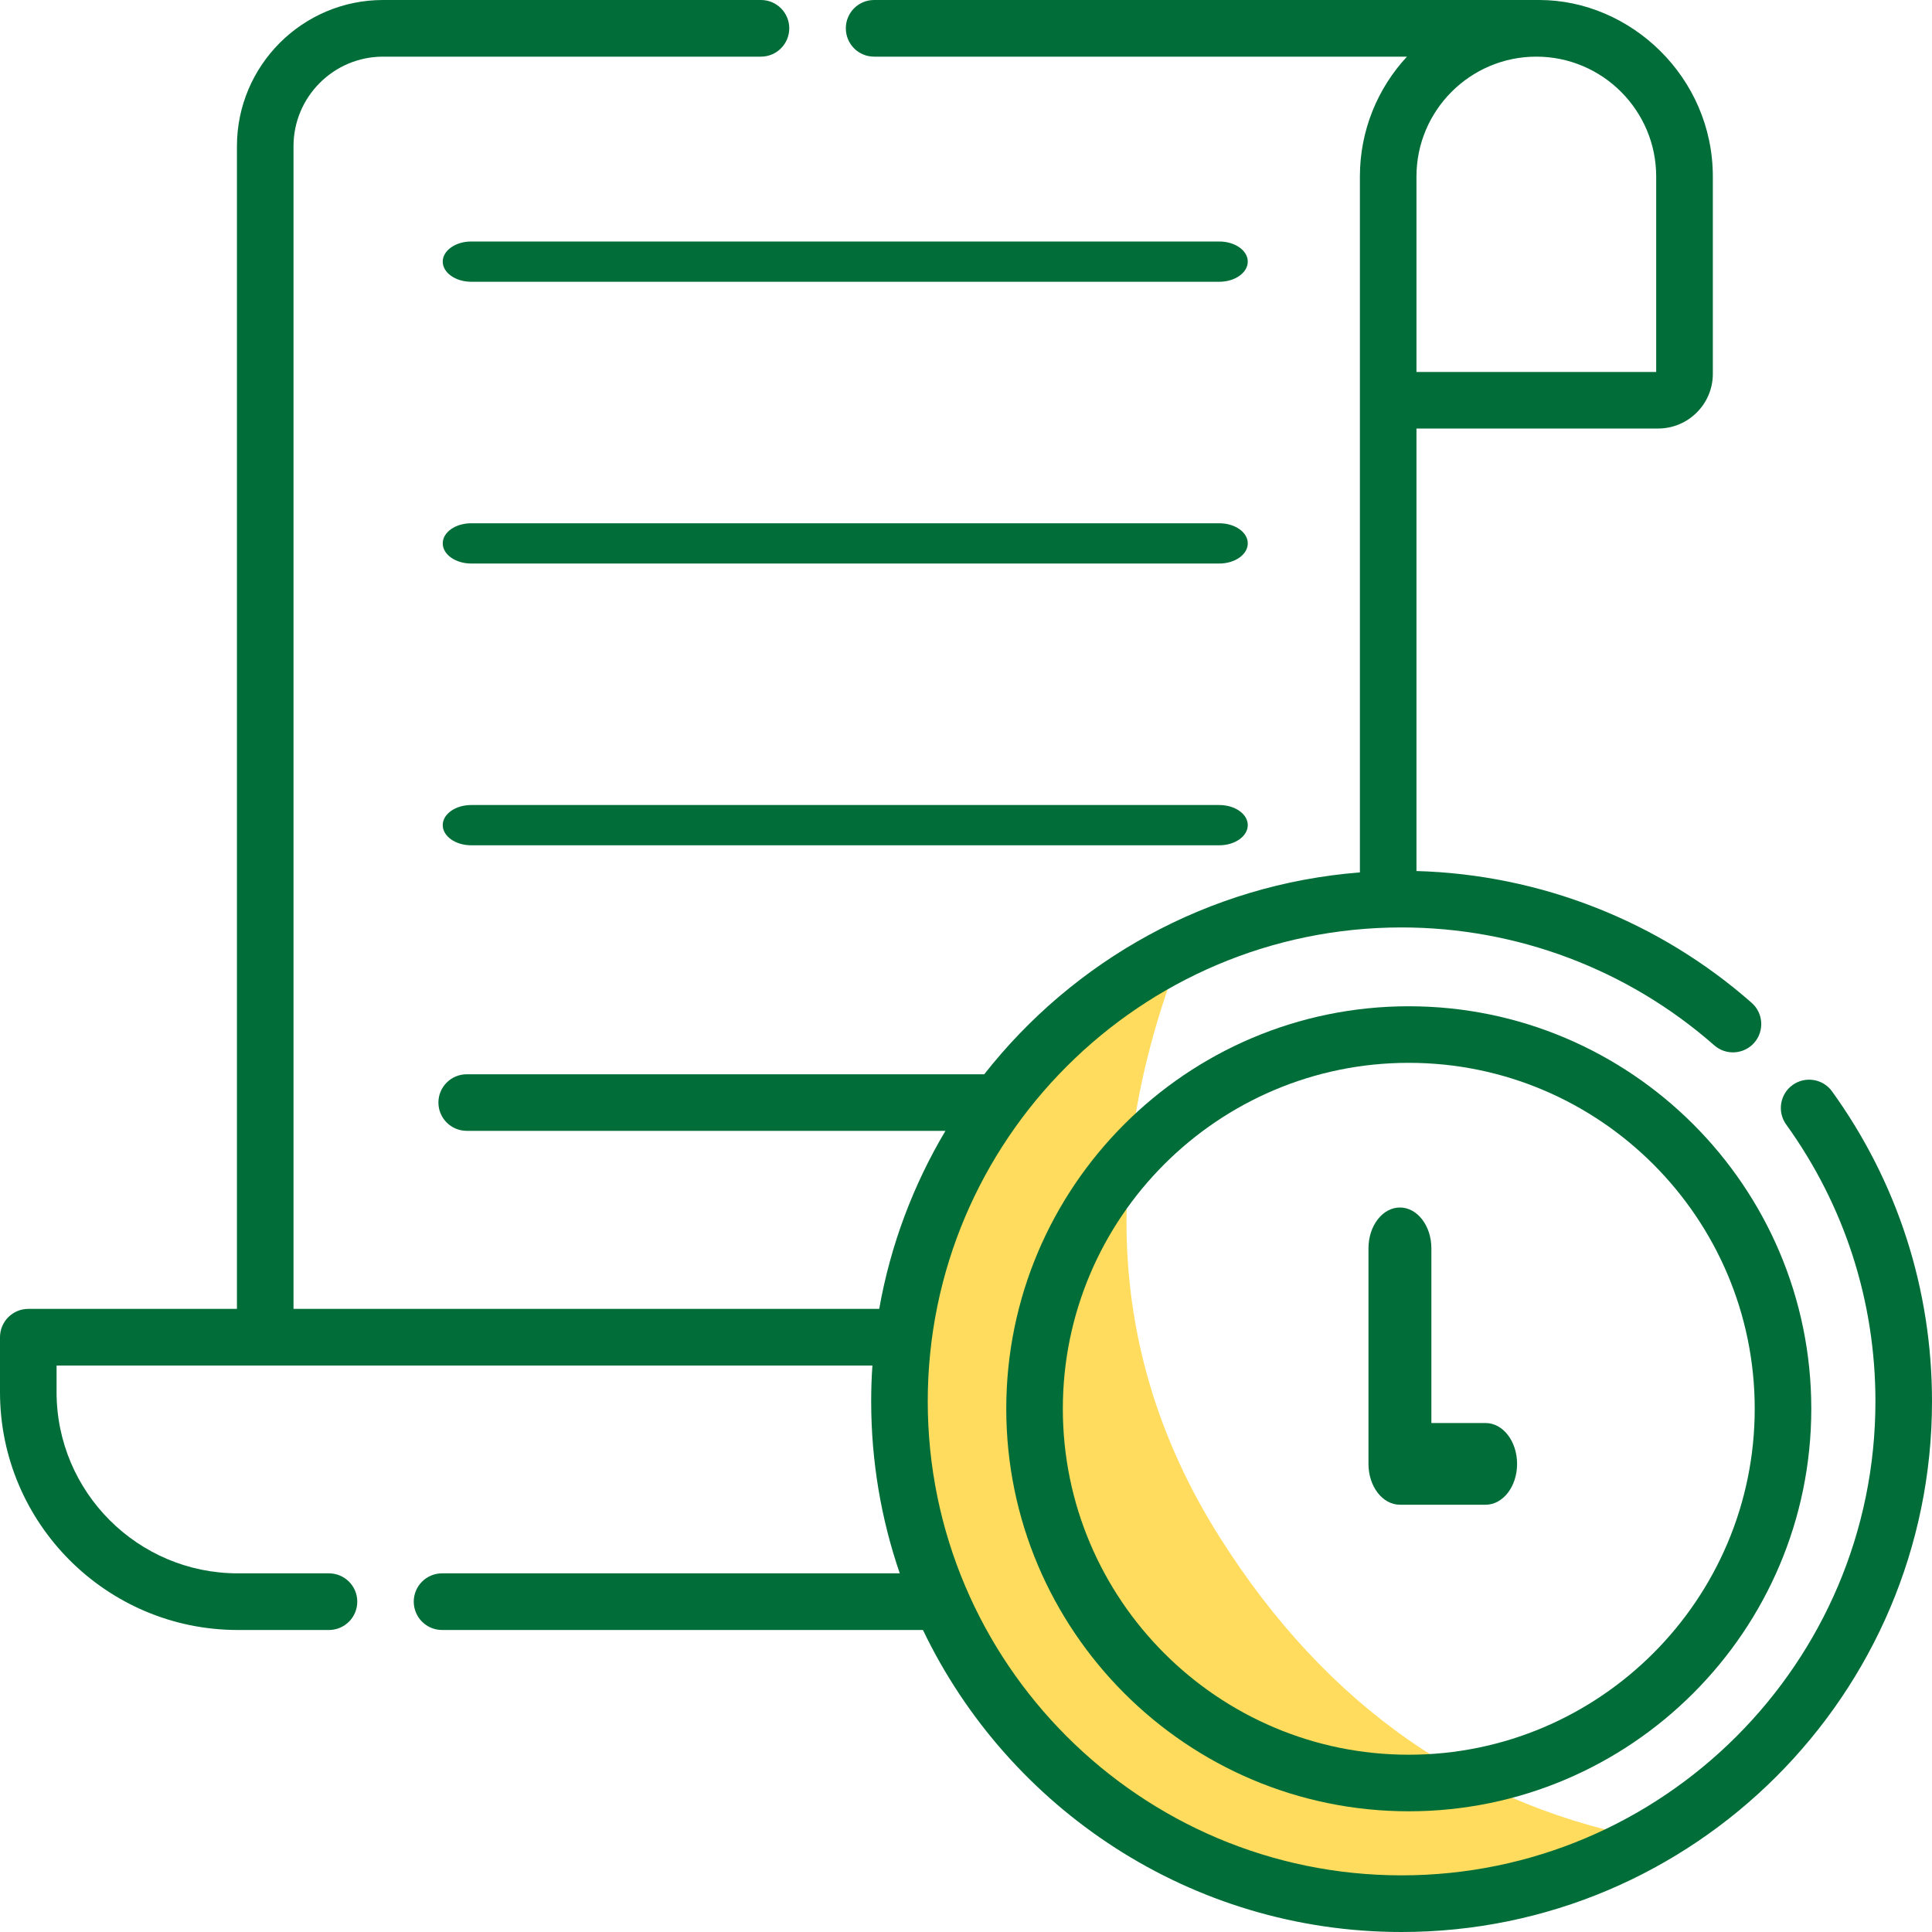 <?xml version="1.0" encoding="UTF-8"?>
<svg width="25px" height="25px" viewBox="0 0 25 25" version="1.1" xmlns="http://www.w3.org/2000/svg" xmlns:xlink="http://www.w3.org/1999/xlink">
    <title>Group 13</title>
    <g id="Home" stroke="none" stroke-width="1" fill="none" fill-rule="evenodd">
        <g id="Covid-amarillo-expandido--lite" transform="translate(-94, -782)">
            <g id="Group-13" transform="translate(94, 782)">
                <path d="M15.216,12.5 C14.046,13.27 13.314,13.849 13.021,14.238 C11.839,15.806 11.864,17.068 11.817,17.548 C11.62,19.528 12.433,21.073 13.021,21.943 C13.647,22.87 15.034,24.244 17.078,24.693 C17.634,24.815 19.085,24.523 21.431,23.816 C19.054,23.398 17.171,22.089 15.782,19.89 C14.393,17.691 14.205,15.227 15.216,12.5 Z" id="Path-8" fill="#FFDC5D"></path>
                <g id="clock" fill="#016D38" fill-rule="nonzero">
                    <path d="M15.777,3.125 L6.098,3.125 C5.894,3.125 5.729,3.242 5.729,3.385 C5.729,3.529 5.894,3.646 6.098,3.646 L15.777,3.646 C15.981,3.646 16.146,3.529 16.146,3.385 C16.146,3.242 15.981,3.125 15.777,3.125 Z" id="Path"></path>
                    <path d="M15.777,6.771 L6.098,6.771 C5.894,6.771 5.729,6.887 5.729,7.031 C5.729,7.175 5.894,7.292 6.098,7.292 L15.777,7.292 C15.981,7.292 16.146,7.175 16.146,7.031 C16.146,6.887 15.981,6.771 15.777,6.771 Z" id="Path"></path>
                    <path d="M15.777,10.417 L6.098,10.417 C5.894,10.417 5.729,10.533 5.729,10.677 C5.729,10.821 5.894,10.938 6.098,10.938 L15.777,10.938 C15.981,10.938 16.146,10.821 16.146,10.677 C16.146,10.533 15.981,10.417 15.777,10.417 Z" id="Path"></path>
                    <path d="M18.229,13.021 C15.357,13.021 13.021,15.357 13.021,18.229 C13.021,21.101 15.357,23.438 18.229,23.438 C21.101,23.438 23.438,21.101 23.438,18.229 C23.438,15.357 21.101,13.021 18.229,13.021 L18.229,13.021 Z M18.229,22.706 C15.761,22.706 13.753,20.698 13.753,18.229 C13.753,15.761 15.761,13.753 18.229,13.753 C20.698,13.753 22.706,15.761 22.706,18.229 C22.706,20.698 20.697,22.706 18.229,22.706 Z" id="Shape"></path>
                    <path d="M19.224,18.414 L18.522,18.414 L18.522,16.153 C18.522,15.862 18.34,15.625 18.115,15.625 C17.89,15.625 17.708,15.862 17.708,16.153 L17.708,18.943 C17.708,19.235 17.89,19.471 18.115,19.471 L19.224,19.471 C19.449,19.471 19.631,19.235 19.631,18.943 C19.631,18.651 19.449,18.414 19.224,18.414 Z" id="Path"></path>
                    <path d="M23.707,14.123 C23.589,13.959 23.36,13.922 23.196,14.04 C23.032,14.158 22.995,14.387 23.113,14.551 C23.868,15.599 24.268,16.838 24.268,18.134 C24.268,21.516 21.517,24.267 18.136,24.267 C14.756,24.267 12.005,21.516 12.005,18.134 C12.005,14.752 14.756,12.001 18.136,12.001 C19.627,12.001 21.064,12.543 22.183,13.527 C22.335,13.66 22.566,13.645 22.7,13.493 C22.833,13.341 22.818,13.11 22.666,12.976 C21.462,11.917 19.929,11.316 18.329,11.271 L18.329,5.545 L21.456,5.545 C21.846,5.545 22.164,5.228 22.164,4.838 L22.164,2.284 C22.164,0.997 21.098,0 19.918,0 L11.311,0 C11.108,0 10.945,0.164 10.945,0.366 C10.945,0.569 11.108,0.733 11.311,0.733 L18.206,0.733 C17.828,1.14 17.597,1.686 17.597,2.284 L17.597,11.289 C15.628,11.443 13.889,12.432 12.736,13.901 L6.04,13.901 C5.837,13.901 5.673,14.065 5.673,14.267 C5.673,14.469 5.837,14.633 6.04,14.633 L12.234,14.633 C11.819,15.331 11.523,16.109 11.377,16.937 L3.798,16.937 L3.798,1.892 C3.798,1.253 4.318,0.733 4.957,0.733 L9.847,0.733 C10.049,0.733 10.213,0.569 10.213,0.366 C10.213,0.164 10.049,0 9.847,0 L4.957,0 C3.914,0 3.066,0.849 3.066,1.892 L3.066,16.937 L0.366,16.937 C0.164,16.937 0,17.101 0,17.304 L0,18.014 C0,19.711 1.38,21.092 3.077,21.092 L4.256,21.092 C4.459,21.092 4.623,20.928 4.623,20.725 C4.623,20.523 4.459,20.359 4.256,20.359 L3.077,20.359 C1.784,20.359 0.732,19.307 0.732,18.014 L0.732,17.67 L11.289,17.67 C11.278,17.823 11.273,17.978 11.273,18.134 C11.273,18.912 11.403,19.661 11.643,20.359 L5.721,20.359 C5.518,20.359 5.354,20.523 5.354,20.725 C5.354,20.928 5.518,21.092 5.721,21.092 L11.943,21.092 C13.049,23.401 15.41,25 18.136,25 C21.921,25 25,21.92 25,18.134 C25,16.683 24.553,15.296 23.707,14.123 Z M21.431,2.284 L21.431,4.813 L18.329,4.813 L18.329,2.284 C18.329,1.429 19.025,0.733 19.88,0.733 C20.735,0.733 21.431,1.429 21.431,2.284 Z" id="Shape"></path>
                </g>
            </g>
        </g>
    </g>
</svg>